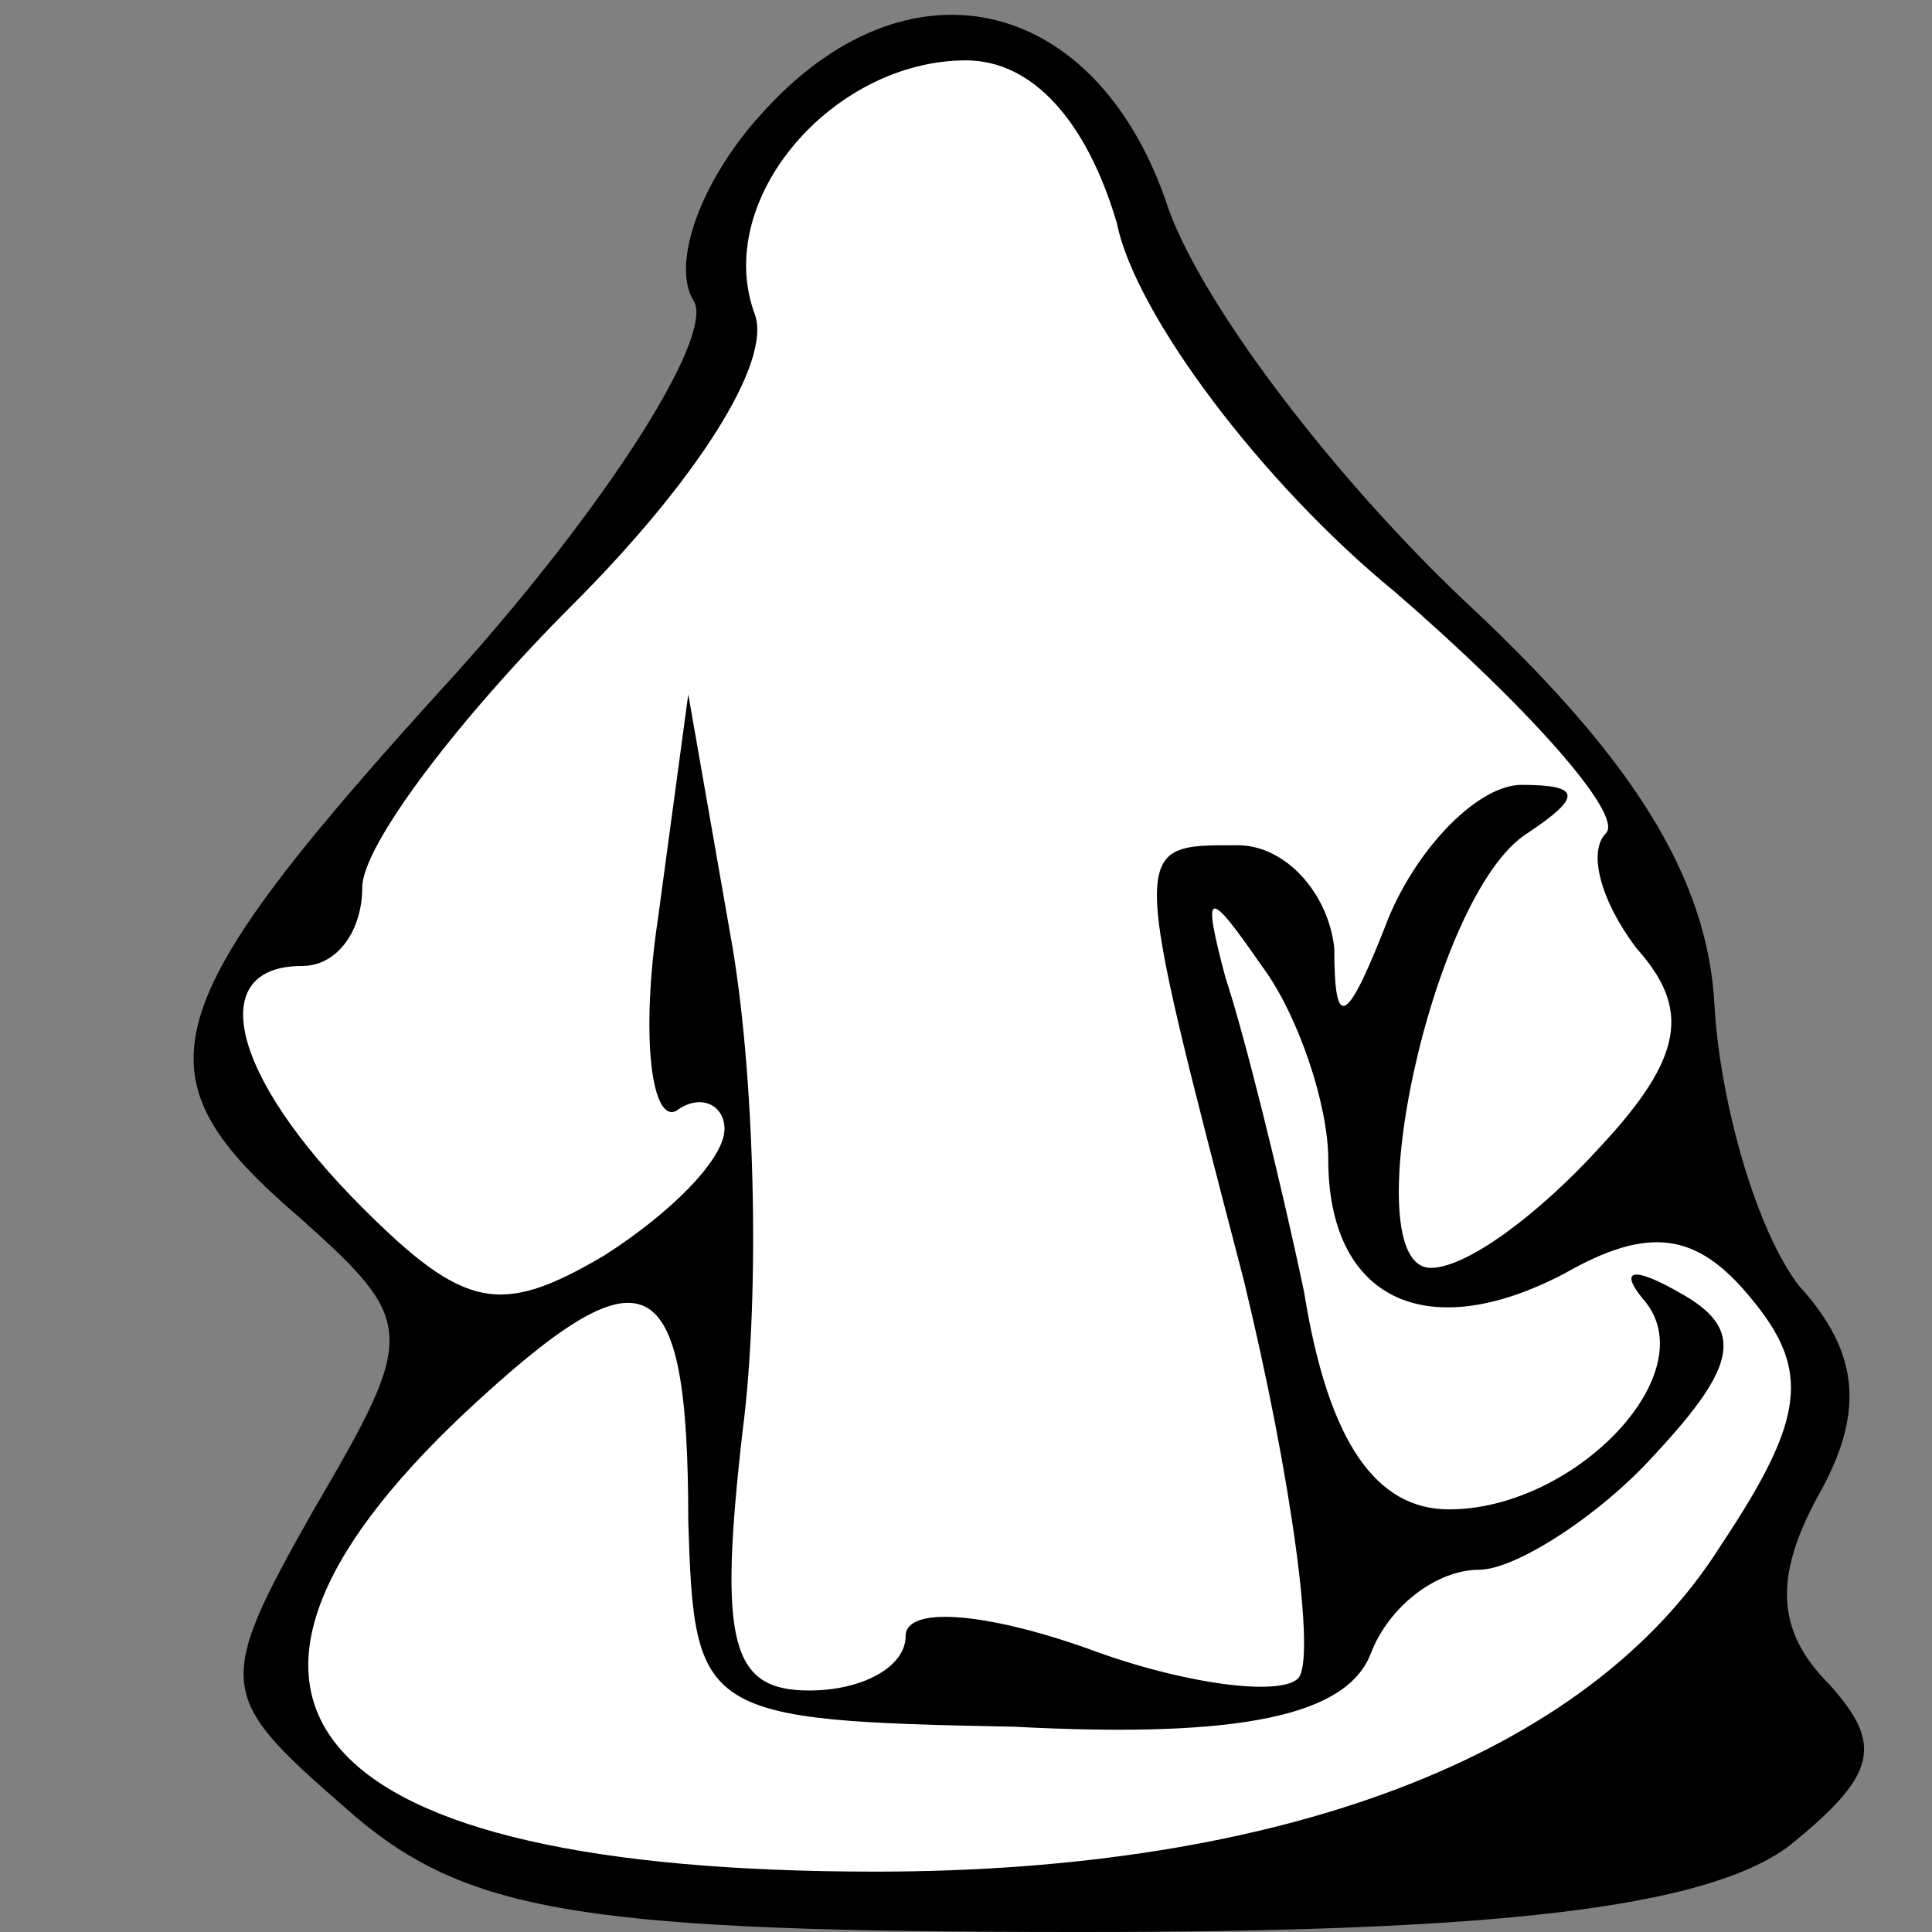 <?xml version="1.0" standalone="no"?>
<!DOCTYPE svg PUBLIC "-//W3C//DTD SVG 20010904//EN"
 "http://www.w3.org/TR/2001/REC-SVG-20010904/DTD/svg10.dtd">
<svg version="1.0" xmlns="http://www.w3.org/2000/svg"
 width="32pt" height="32pt" viewBox="0 0 32 32"
 preserveAspectRatio="xMidYMid meet">
<rect x="0" y="0" width="32" height="32" fill="#808080" stroke="none"/>
<g transform="translate(0,32) scale(0.1,-0.1)"
fill="#000000" stroke="none">
<path fill="#000000" stroke="none" d="M126 301 c-10 -11 -15 -25 -11 -31 3
-6 -14 -33 -39 -61 -52 -57 -54 -67 -26 -91 19 -17 19 -19 2 -48 -17 -30 -16
-31 7 -51 19 -16 39 -19 120 -19 69 0 103 4 117 14 15 12 16 17 7 27 -9 9 -9
18 -2 31 8 14 7 24 -3 35 -7 9 -13 30 -14 46 -1 22 -14 42 -42 68 -22 21 -44
50 -49 66 -12 34 -43 41 -67 14z"/>
<path fill="#ffffff" stroke="none" d="M185 283 c3 -15 24 -43 46 -61 22 -19
38 -37 35 -40 -3 -3 -1 -11 5 -19 9 -10 8 -18 -6 -33 -10 -11 -22 -20 -28 -20
-13 0 0 62 16 72 9 6 9 8 -1 8 -7 0 -17 -10 -22 -22 -7 -18 -9 -19 -9 -5 -1 9
-8 17 -16 17 -18 0 -18 1 1 -72 8 -33 12 -63 9 -66 -3 -3 -19 -1 -35 5 -17 6
-30 7 -30 2 0 -5 -7 -9 -16 -9 -13 0 -15 8 -11 43 3 23 2 60 -2 82 l-7 40 -5
-37 c-3 -20 -1 -34 3 -32 4 3 8 1 8 -3 0 -5 -9 -14 -20 -21 -17 -10 -23 -9
-40 8 -22 22 -26 40 -10 40 6 0 10 6 10 13 0 7 16 28 35 47 20 20 33 40 30 48
-7 19 13 42 35 42 11 0 20 -10 25 -27z"/>
<path fill="#ffffff" stroke="none" d="M220 128 c0 -23 16 -31 39 -19 14 8 22
7 31 -4 10 -12 9 -20 -5 -41 -22 -35 -73 -54 -140 -54 -94 0 -119 28 -68 76
30 28 37 25 37 -18 1 -32 2 -33 54 -34 38 -2 55 2 59 12 3 8 11 14 18 14 6 0
20 9 29 19 14 15 15 21 4 27 -7 4 -10 4 -6 -1 11 -12 -11 -35 -32 -35 -12 0
-20 11 -24 36 -4 19 -10 43 -13 52 -4 15 -3 15 6 2 6 -8 11 -23 11 -32z"/>
</g>
</svg>
